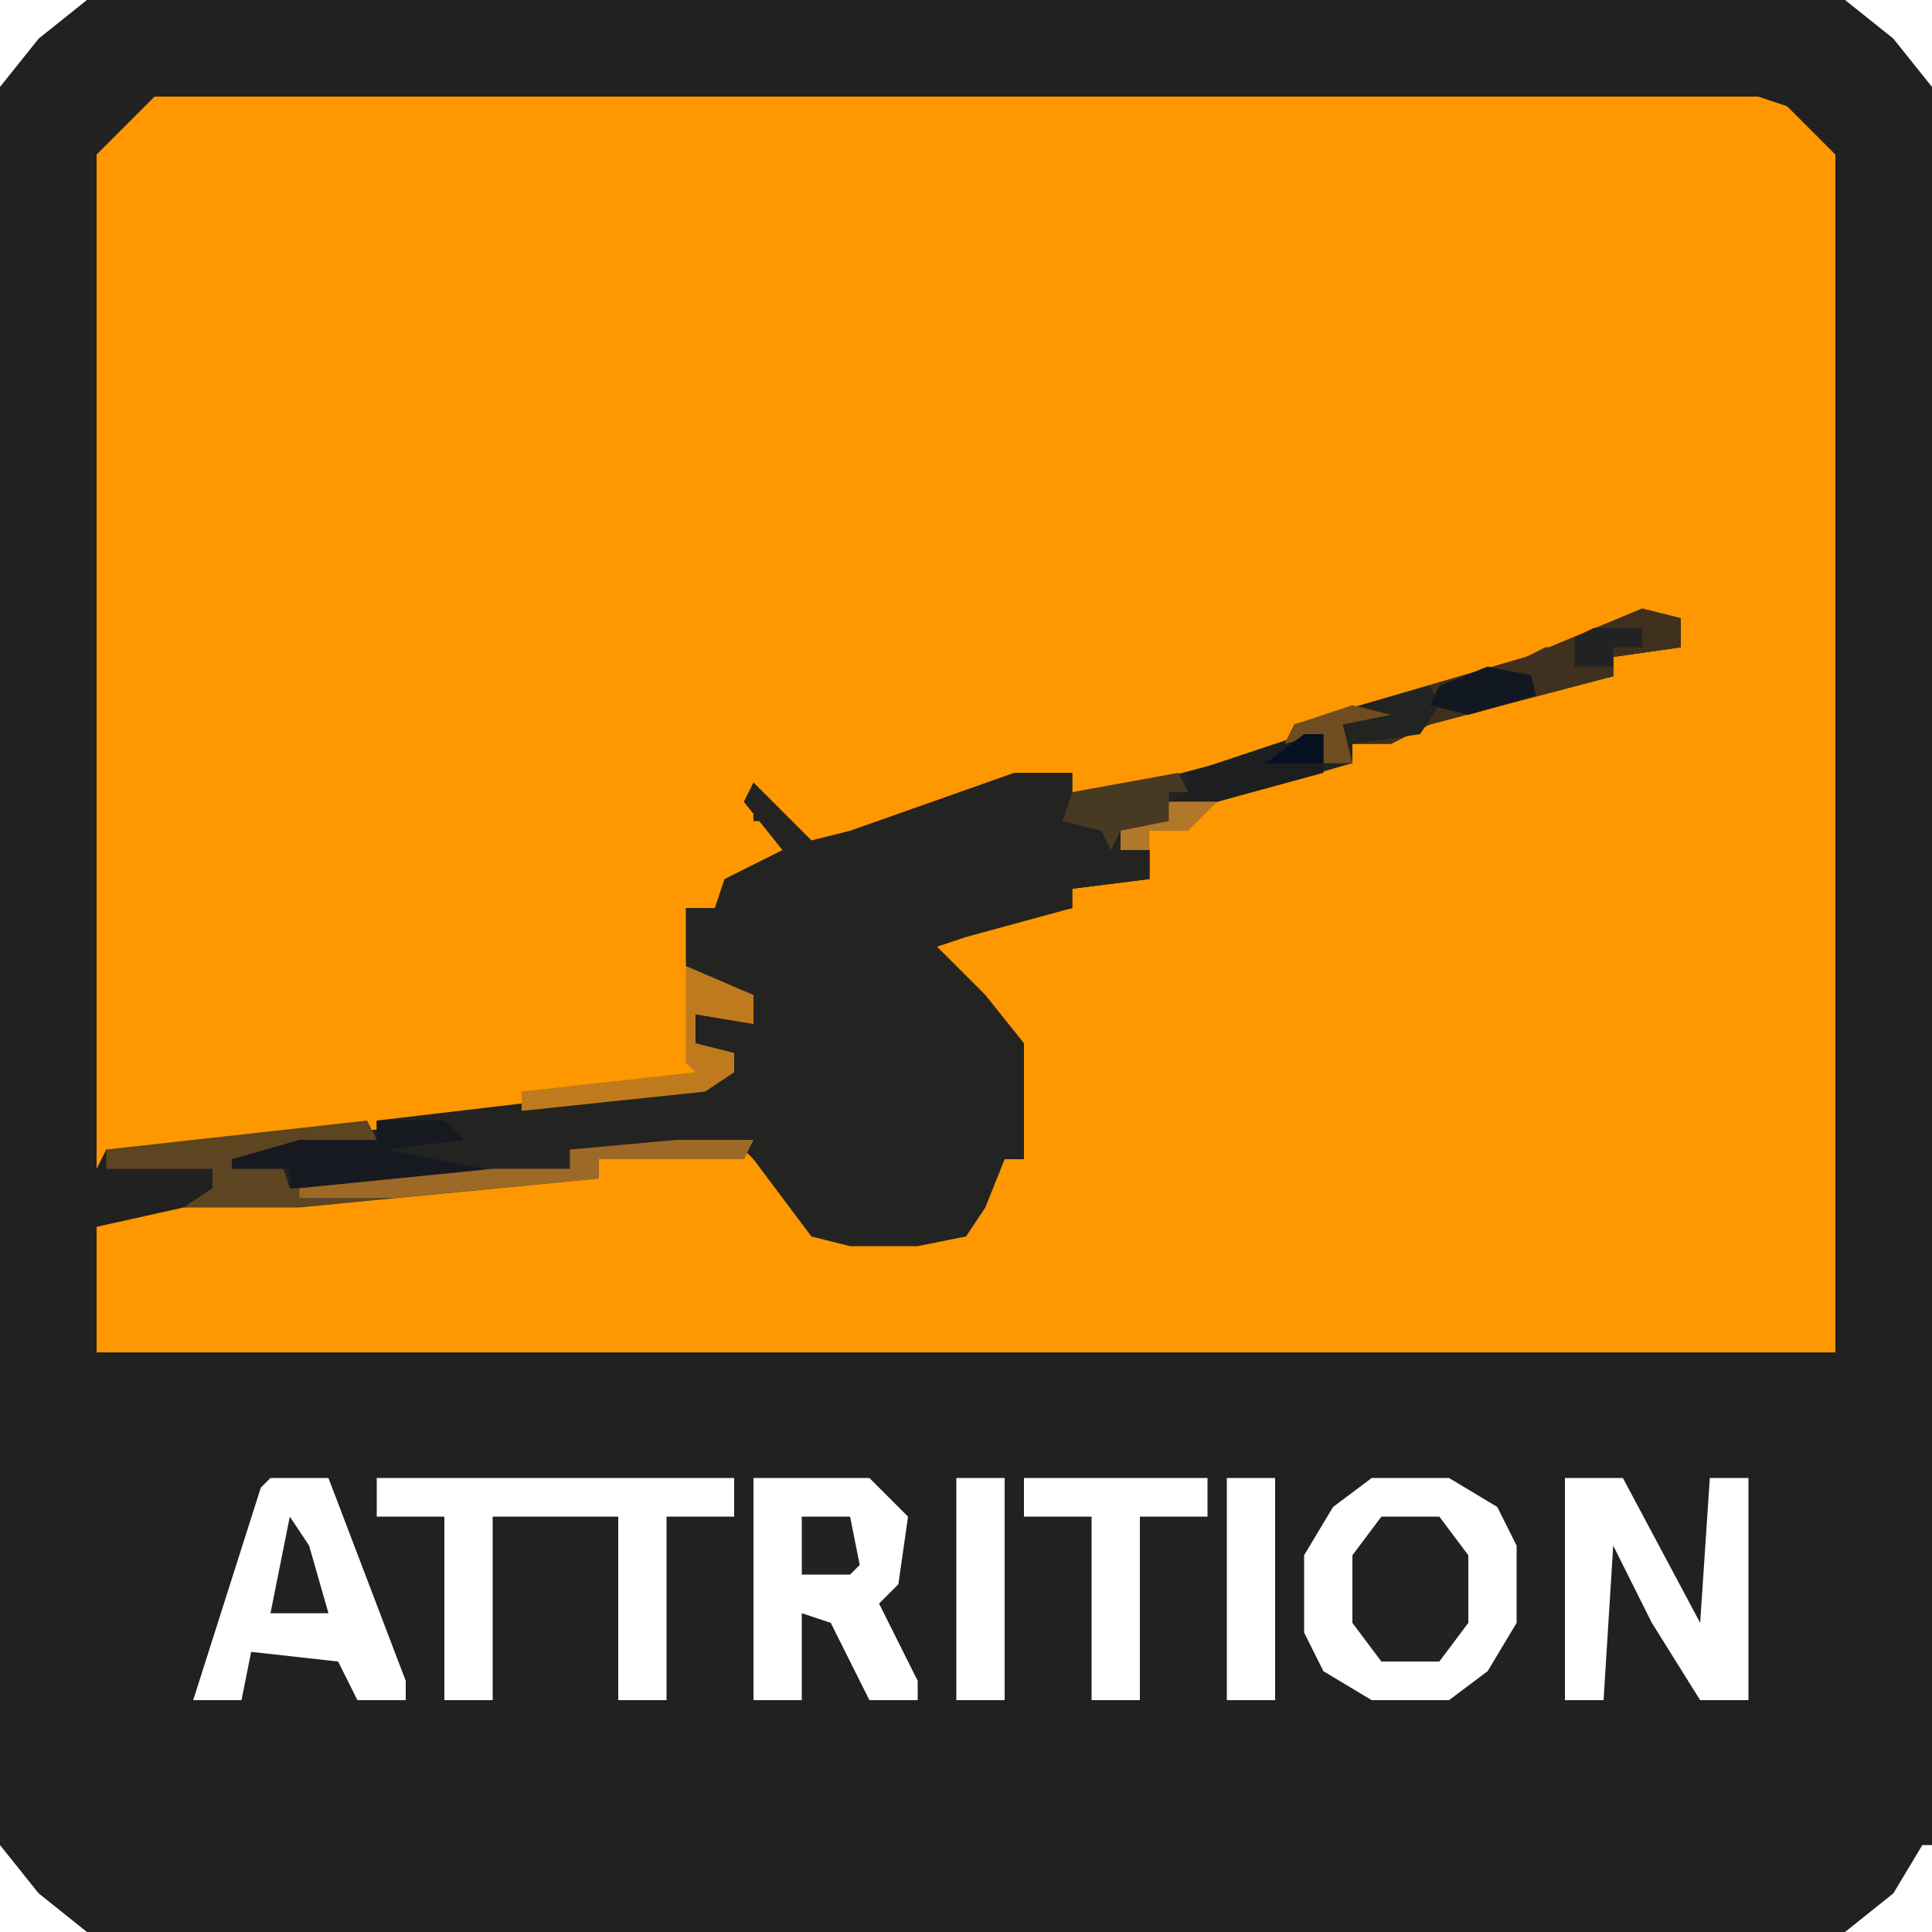 <?xml version="1.0" encoding="UTF-8"?>
<svg version="1.1" xmlns="http://www.w3.org/2000/svg" width="200" height="200">
<rect width="100%" height="100%" fill="#808080" stroke="none"/>
<path d="M0 0 C66 0 132 0 200 0 C200 66 200 132 200 200 C134 200 68 200 0 200 C0 134 0 68 0 0 Z " fill="#FE9700" transform="translate(0,0)"/>
<path d="M0 0 C66 0 132 0 200 0 C200 66 200 132 200 200 C134 200 68 200 0 200 C0 134 0 68 0 0 Z M16 10 C14.35 11.65 12.7 13.3 11 15 C10.67 15.33 10.34 15.66 10 16 C10 50.65 10 85.3 10 121 C10.495 120.01 10.495 120.01 11 119 C14.3 119 17.6 119 21 119 C38.16 117.02 55.32 115.04 73 113 C74.485 112.01 74.485 112.01 76 111 C75.67 110.01 75.34 109.02 75 108 C74.01 108 73.02 108 72 108 C72 107.01 72 106.02 72 105 C73.98 105.33 75.96 105.66 78 106 C77.67 104.68 77.34 103.36 77 102 C75.35 101.34 73.7 100.68 72 100 C71.67 98.02 71.34 96.04 71 94 C71.99 94 72.98 94 74 94 C74.33 93.34 74.66 92.68 75 92 C77.31 91.01 79.62 90.02 82 89 C81.34 87.68 80.68 86.36 80 85 C79.34 85 78.68 85 78 85 C78 84.01 78 83.02 78 82 C79.98 83.98 81.96 85.96 84 88 C85.32 87.67 86.64 87.34 88 87 C93.61 85.02 99.22 83.04 105 81 C106.98 80.67 108.96 80.34 111 80 C111 80.99 111 81.98 111 83 C116.445 82.01 116.445 82.01 122 81 C125.63 80.01 129.26 79.02 133 78 C133.33 77.34 133.66 76.68 134 76 C141.92 73.69 149.84 71.38 158 69 C161.96 67.35 165.92 65.7 170 64 C170.99 64 171.98 64 173 64 C173.33 64.99 173.66 65.98 174 67 C170.535 67.495 170.535 67.495 167 68 C167 68.66 167 69.32 167 70 C163.535 70.495 163.535 70.495 160 71 C156.04 71.99 152.08 72.98 148 74 C144.04 75.485 144.04 75.485 140 77 C140 77.66 140 78.32 140 79 C134.555 79.99 134.555 79.99 129 81 C125.04 81.99 125.04 81.99 121 83 C121 83.66 121 84.32 121 85 C119.35 85.33 117.7 85.66 116 86 C116 86.66 116 87.32 116 88 C116.99 88 117.98 88 119 88 C119 88.99 119 89.98 119 91 C116.36 91.33 113.72 91.66 111 92 C111 92.66 111 93.32 111 94 C105.555 94.99 105.555 94.99 100 96 C99.01 96.66 98.02 97.32 97 98 C97.66 99.32 98.32 100.64 99 102 C100.65 103.32 102.3 104.64 104 106 C104.33 106.66 104.66 107.32 105 108 C105.495 113.94 105.495 113.94 106 120 C105.34 120 104.68 120 104 120 C102.68 121.98 101.36 123.96 100 126 C100 126.66 100 127.32 100 128 C94.72 128 89.44 128 84 128 C83.34 126.68 82.68 125.36 82 124 C80.35 122.35 78.7 120.7 77 119 C72.05 119.33 67.1 119.66 62 120 C62 120.66 62 121.32 62 122 C58.7 122 55.4 122 52 122 C41.11 122.99 30.22 123.98 19 125 C14.545 125.99 14.545 125.99 10 127 C10 131.29 10 135.58 10 140 C69.4 140 128.8 140 190 140 C190 99.08 190 58.16 190 16 C188.35 14.35 186.7 12.7 185 11 C184.01 10.67 183.02 10.34 182 10 C127.22 10 72.44 10 16 10 Z " fill="#212121" transform="translate(0,0)"/>
<path d="M0 0 C1.98 0.495 1.98 0.495 4 1 C4 1.99 4 2.98 4 4 C1.69 4.33 -0.62 4.66 -3 5 C-3 5.66 -3 6.32 -3 7 C-9.27 8.65 -15.54 10.3 -22 12 C-23.32 12.66 -24.64 13.32 -26 14 C-27.32 14 -28.64 14 -30 14 C-30 14.66 -30 15.32 -30 16 C-34.62 17.32 -39.24 18.64 -44 20 C-45.65 20 -47.3 20 -49 20 C-49 20.66 -49 21.32 -49 22 C-50.65 22.33 -52.3 22.66 -54 23 C-54 23.66 -54 24.32 -54 25 C-53.01 25 -52.02 25 -51 25 C-51 25.99 -51 26.98 -51 28 C-54.96 28.495 -54.96 28.495 -59 29 C-59 29.66 -59 30.32 -59 31 C-62.63 31.99 -66.26 32.98 -70 34 C-71.485 34.495 -71.485 34.495 -73 35 C-71.35 36.65 -69.7 38.3 -68 40 C-66.68 41.65 -65.36 43.3 -64 45 C-64 48.96 -64 52.92 -64 57 C-64.66 57 -65.32 57 -66 57 C-66.66 58.65 -67.32 60.3 -68 62 C-68.66 62.99 -69.32 63.98 -70 65 C-71.65 65.33 -73.3 65.66 -75 66 C-77.31 66 -79.62 66 -82 66 C-83.32 65.67 -84.64 65.34 -86 65 C-87.98 62.36 -89.96 59.72 -92 57 C-92 56.34 -92 55.68 -92 55 C-94.64 55.33 -97.28 55.66 -100 56 C-103.63 56 -107.26 56 -111 56 C-111 56.66 -111 57.32 -111 58 C-120.405 58.99 -120.405 58.99 -130 60 C-133.3 60 -136.6 60 -140 60 C-140 59.34 -140 58.68 -140 58 C-141.98 58 -143.96 58 -146 58 C-146 57.67 -146 57.34 -146 57 C-143.69 56.34 -141.38 55.68 -139 55 C-136.36 55 -133.72 55 -131 55 C-131 54.34 -131 53.68 -131 53 C-114.17 51.02 -114.17 51.02 -97 49 C-96.01 48.67 -95.02 48.34 -94 48 C-94.33 47.34 -94.66 46.68 -95 46 C-95.99 45.67 -96.98 45.34 -98 45 C-98 44.01 -98 43.02 -98 42 C-95.03 42.495 -95.03 42.495 -92 43 C-92.33 42.01 -92.66 41.02 -93 40 C-94.65 39.34 -96.3 38.68 -98 38 C-98.33 37.67 -98.66 37.34 -99 37 C-99 35.02 -99 33.04 -99 31 C-98.01 31 -97.02 31 -96 31 C-95.505 29.515 -95.505 29.515 -95 28 C-93.02 27.01 -91.04 26.02 -89 25 C-90.32 23.35 -91.64 21.7 -93 20 C-92.67 19.34 -92.34 18.68 -92 18 C-90.02 19.98 -88.04 21.96 -86 24 C-84.68 23.67 -83.36 23.34 -82 23 C-76.39 21.02 -70.78 19.04 -65 17 C-63.02 17 -61.04 17 -59 17 C-59 17.99 -59 18.98 -59 20 C-52.73 18.35 -46.46 16.7 -40 15 C-39.01 15 -38.02 15 -37 15 C-36.67 14.01 -36.34 13.02 -36 12 C-28.08 9.69 -20.16 7.38 -12 5 C-8.04 3.35 -4.08 1.7 0 0 Z " fill="#232322" transform="translate(170,63)"/>
<path d="M0 0 C2.64 0 5.28 0 8 0 C10.475 1.485 10.475 1.485 13 3 C13.66 4.32 14.32 5.64 15 7 C15 9.64 15 12.28 15 15 C14.01 16.65 13.02 18.3 12 20 C10.68 20.99 9.36 21.98 8 23 C5.36 23 2.72 23 0 23 C-1.65 22.01 -3.3 21.02 -5 20 C-5.66 18.68 -6.32 17.36 -7 16 C-7 13.36 -7 10.72 -7 8 C-6.01 6.35 -5.02 4.7 -4 3 C-2.68 2.01 -1.36 1.02 0 0 Z " fill="#FFFFFF" transform="translate(142,153)"/>
<path d="M0 0 C12.21 0 24.42 0 37 0 C37 1.32 37 2.64 37 4 C34.69 4 32.38 4 30 4 C30 10.27 30 16.54 30 23 C28.35 23 26.7 23 25 23 C25 16.73 25 10.46 25 4 C20.71 4 16.42 4 12 4 C12 10.27 12 16.54 12 23 C10.35 23 8.7 23 7 23 C7 16.73 7 10.46 7 4 C4.69 4 2.38 4 0 4 C0 2.68 0 1.36 0 0 Z " fill="#FFFFFF" transform="translate(39,153)"/>
<path d="M0 0 C3.96 0 7.92 0 12 0 C13.32 1.32 14.64 2.64 16 4 C15.67 6.31 15.34 8.62 15 11 C14.34 11.66 13.68 12.32 13 13 C14.32 15.64 15.64 18.28 17 21 C17 21.66 17 22.32 17 23 C15.35 23 13.7 23 12 23 C10.68 20.36 9.36 17.72 8 15 C7.01 14.67 6.02 14.34 5 14 C5 16.97 5 19.94 5 23 C3.35 23 1.7 23 0 23 C0 15.41 0 7.82 0 0 Z " fill="#FFFFFF" transform="translate(78,153)"/>
<path d="M0 0 C1.98 0 3.96 0 6 0 C8.64 6.93 11.28 13.86 14 21 C14 21.66 14 22.32 14 23 C12.35 23 10.7 23 9 23 C8.34 21.68 7.68 20.36 7 19 C4.03 18.67 1.06 18.34 -2 18 C-2.33 19.65 -2.66 21.3 -3 23 C-4.65 23 -6.3 23 -8 23 C-5.69 15.74 -3.38 8.48 -1 1 C-0.67 0.67 -0.34 0.34 0 0 Z " fill="#FFFFFF" transform="translate(28,153)"/>
<path d="M0 0 C1.98 0 3.96 0 6 0 C8.64 4.95 11.28 9.9 14 15 C14.33 10.05 14.66 5.1 15 0 C16.32 0 17.64 0 19 0 C19 7.59 19 15.18 19 23 C17.35 23 15.7 23 14 23 C11.525 19.04 11.525 19.04 9 15 C7.68 12.36 6.36 9.72 5 7 C4.67 12.28 4.34 17.56 4 23 C2.68 23 1.36 23 0 23 C0 15.41 0 7.82 0 0 Z " fill="#FFFFFF" transform="translate(162,153)"/>
<path d="M0 0 C6.27 0 12.54 0 19 0 C19 1.32 19 2.64 19 4 C16.69 4 14.38 4 12 4 C12 10.27 12 16.54 12 23 C10.35 23 8.7 23 7 23 C7 16.73 7 10.46 7 4 C4.69 4 2.38 4 0 4 C0 2.68 0 1.36 0 0 Z " fill="#FFFFFF" transform="translate(106,153)"/>
<path d="M0 0 C1.98 0 3.96 0 6 0 C6.99 1.32 7.98 2.64 9 4 C9 6.31 9 8.62 9 11 C8.01 12.32 7.02 13.64 6 15 C4.02 15 2.04 15 0 15 C-0.99 13.68 -1.98 12.36 -3 11 C-3 8.69 -3 6.38 -3 4 C-2.01 2.68 -1.02 1.36 0 0 Z " fill="#222222" transform="translate(143,157)"/>
<path d="M0 0 C1.32 0.33 2.64 0.66 4 1 C4 1.99 4 2.98 4 4 C1.69 4.33 -0.62 4.66 -3 5 C-3 5.66 -3 6.32 -3 7 C-9.27 8.65 -15.54 10.3 -22 12 C-23.98 12.99 -23.98 12.99 -26 14 C-27.32 14 -28.64 14 -30 14 C-30 14.66 -30 15.32 -30 16 C-30.99 16 -31.98 16 -33 16 C-33 15.01 -33 14.02 -33 13 C-34.32 13.33 -35.64 13.66 -37 14 C-36.67 13.34 -36.34 12.68 -36 12 C-28.08 9.69 -20.16 7.38 -12 5 C-8.04 3.35 -4.08 1.7 0 0 Z " fill="#3E301D" transform="translate(170,63)"/>
<path d="M0 0 C0.33 0.66 0.66 1.32 1 2 C-2.3 2.66 -5.6 3.32 -9 4 C-8.67 4.99 -8.34 5.98 -8 7 C-1.07 6.34 5.86 5.68 13 5 C15.64 5 18.28 5 21 5 C21 4.34 21 3.68 21 3 C27.27 2.67 33.54 2.34 40 2 C39.67 2.66 39.34 3.32 39 4 C34.05 4 29.1 4 24 4 C24 4.66 24 5.32 24 6 C13.77 6.99 3.54 7.98 -7 9 C-10.96 9 -14.92 9 -19 9 C-18.01 8.34 -17.02 7.68 -16 7 C-16 6.34 -16 5.68 -16 5 C-19.63 5 -23.26 5 -27 5 C-27 4.34 -27 3.68 -27 3 C-18.09 2.01 -9.18 1.02 0 0 Z " fill="#5E4522" transform="translate(38,116)"/>
<path d="M0 0 C1.65 0 3.3 0 5 0 C5 7.59 5 15.18 5 23 C3.35 23 1.7 23 0 23 C0 15.41 0 7.82 0 0 Z " fill="#FFFFFF" transform="translate(127,153)"/>
<path d="M0 0 C1.65 0 3.3 0 5 0 C5 7.59 5 15.18 5 23 C3.35 23 1.7 23 0 23 C0 15.41 0 7.82 0 0 Z " fill="#FFFFFF" transform="translate(99,153)"/>
<path d="M0 0 C2.31 0 4.62 0 7 0 C7.66 0.66 8.32 1.32 9 2 C6.36 2.33 3.72 2.66 1 3 C4.3 3.66 7.6 4.32 11 5 C11 5.33 11 5.66 11 6 C7.7 6.33 4.4 6.66 1 7 C-2.3 7 -5.6 7 -9 7 C-9 6.34 -9 5.68 -9 5 C-10.98 5 -12.96 5 -15 5 C-15 4.67 -15 4.34 -15 4 C-12.69 3.34 -10.38 2.68 -8 2 C-5.36 2 -2.72 2 0 2 C0 1.34 0 0.68 0 0 Z " fill="#161920" transform="translate(39,116)"/>
<path d="M0 0 C3.465 1.485 3.465 1.485 7 3 C7 3.99 7 4.98 7 6 C4.03 5.505 4.03 5.505 1 5 C1 5.99 1 6.98 1 8 C2.32 8.33 3.64 8.66 5 9 C5 9.66 5 10.32 5 11 C4.01 11.66 3.02 12.32 2 13 C-7.405 13.99 -7.405 13.99 -17 15 C-17 14.34 -17 13.68 -17 13 C-8.09 12.01 -8.09 12.01 1 11 C0.67 10.67 0.34 10.34 0 10 C0 6.7 0 3.4 0 0 Z " fill="#BE7A1D" transform="translate(71,100)"/>
<path d="M0 0 C2.64 0 5.28 0 8 0 C7.67 0.66 7.34 1.32 7 2 C2.05 2 -2.9 2 -8 2 C-8 2.66 -8 3.32 -8 4 C-18.395 4.99 -18.395 4.99 -29 6 C-32.3 6 -35.6 6 -39 6 C-39 5.67 -39 5.34 -39 5 C-32.4 4.34 -25.8 3.68 -19 3 C-16.36 3 -13.72 3 -11 3 C-11 2.34 -11 1.68 -11 1 C-7.37 0.67 -3.74 0.34 0 0 Z " fill="#9D6927" transform="translate(70,118)"/>
<path d="M0 0 C0.33 0.66 0.66 1.32 1 2 C0.01 3.485 0.01 3.485 -1 5 C-3.31 5.33 -5.62 5.66 -8 6 C-8 6.66 -8 7.32 -8 8 C-8.99 8 -9.98 8 -11 8 C-11 7.01 -11 6.02 -11 5 C-12.32 5.33 -13.64 5.66 -15 6 C-14.67 5.34 -14.34 4.68 -14 4 C-9.38 2.68 -4.76 1.36 0 0 Z " fill="#212421" transform="translate(148,71)"/>
<path d="M0 0 C0.66 0 1.32 0 2 0 C2 1.32 2 2.64 2 4 C-3.445 5.485 -3.445 5.485 -9 7 C-10.65 7 -12.3 7 -14 7 C-13.34 6.67 -12.68 6.34 -12 6 C-12 5.34 -12 4.68 -12 4 C-8.04 2.68 -4.08 1.36 0 0 Z " fill="#1D1E20" transform="translate(135,76)"/>
<path d="M0 0 C0.33 0.66 0.66 1.32 1 2 C0.34 2 -0.32 2 -1 2 C-1 2.99 -1 3.98 -1 5 C-2.65 5.33 -4.3 5.66 -6 6 C-6.33 6.66 -6.66 7.32 -7 8 C-7.33 7.34 -7.66 6.68 -8 6 C-9.32 5.67 -10.64 5.34 -12 5 C-11.67 4.01 -11.34 3.02 -11 2 C-5.555 1.01 -5.555 1.01 0 0 Z " fill="#483923" transform="translate(122,80)"/>
<path d="M0 0 C0.33 0 0.66 0 1 0 C1 2.97 1 5.94 1 9 C-1.97 9 -4.94 9 -8 9 C-6.35 7.68 -4.7 6.36 -3 5 C-2.01 3.35 -1.02 1.7 0 0 Z " fill="#FFFFFF" transform="translate(199,191)"/>
<path d="M0 0 C1.32 1.65 2.64 3.3 4 5 C6.475 6.98 6.475 6.98 9 9 C6.03 9 3.06 9 0 9 C0 6.03 0 3.06 0 0 Z " fill="#FFFFFF" transform="translate(0,191)"/>
<path d="M0 0 C2.97 0 5.94 0 9 0 C9 2.97 9 5.94 9 9 C7.68 7.35 6.36 5.7 5 4 C3.35 2.68 1.7 1.36 0 0 Z " fill="#FFFFFF" transform="translate(191,0)"/>
<path d="M0 0 C2.97 0 5.94 0 9 0 C7.35 1.32 5.7 2.64 4 4 C2.68 5.65 1.36 7.3 0 9 C0 6.03 0 3.06 0 0 Z " fill="#FFFFFF" transform="translate(0,0)"/>
<path d="M0 0 C1.65 0 3.3 0 5 0 C5.33 1.65 5.66 3.3 6 5 C5.67 5.33 5.34 5.66 5 6 C3.35 6 1.7 6 0 6 C0 4.02 0 2.04 0 0 Z " fill="#222222" transform="translate(83,157)"/>
<path d="M0 0 C0.66 0.99 1.32 1.98 2 3 C2.66 5.31 3.32 7.62 4 10 C2.02 10 0.04 10 -2 10 C-1.34 6.7 -0.68 3.4 0 0 Z " fill="#222222" transform="translate(30,157)"/>
<path d="M0 0 C1.65 0.33 3.3 0.66 5 1 C5 1.66 5 2.32 5 3 C2.69 3.66 0.38 4.32 -2 5 C-3.32 4.67 -4.64 4.34 -6 4 C-5.67 3.34 -5.34 2.68 -5 2 C-3.35 1.34 -1.7 0.68 0 0 Z " fill="#121821" transform="translate(154,69)"/>
<path d="M0 0 C1.32 0.33 2.64 0.66 4 1 C2.35 1.33 0.7 1.66 -1 2 C-0.67 3.32 -0.34 4.64 0 6 C-0.99 6 -1.98 6 -3 6 C-3 5.01 -3 4.02 -3 3 C-4.32 3.33 -5.64 3.66 -7 4 C-6.67 3.34 -6.34 2.68 -6 2 C-4.02 1.34 -2.04 0.68 0 0 Z " fill="#6F4D21" transform="translate(140,73)"/>
<path d="M0 0 C0.99 0 1.98 0 3 0 C3 0.66 3 1.32 3 2 C4.32 2.33 5.64 2.66 7 3 C4.36 3.66 1.72 4.32 -1 5 C-1.33 3.68 -1.66 2.36 -2 1 C-1.34 0.67 -0.68 0.34 0 0 Z " fill="#3F311F" transform="translate(160,67)"/>
<path d="M0 0 C1.65 0 3.3 0 5 0 C5 0.66 5 1.32 5 2 C4.01 2 3.02 2 2 2 C2 2.66 2 3.32 2 4 C0.68 4 -0.64 4 -2 4 C-2 3.01 -2 2.02 -2 1 C-1.34 0.67 -0.68 0.34 0 0 Z " fill="#212322" transform="translate(165,65)"/>
<path d="M0 0 C1.65 0 3.3 0 5 0 C3.515 1.485 3.515 1.485 2 3 C0.68 3 -0.64 3 -2 3 C-2 3.66 -2 4.32 -2 5 C-2.99 5 -3.98 5 -5 5 C-5 4.34 -5 3.68 -5 3 C-3.35 2.67 -1.7 2.34 0 2 C0 1.34 0 0.68 0 0 Z " fill="#B27829" transform="translate(121,83)"/>
<path d="M0 0 C0.66 0 1.32 0 2 0 C2 0.99 2 1.98 2 3 C0.02 3 -1.96 3 -4 3 C-2.68 2.01 -1.36 1.02 0 0 Z " fill="#070F22" transform="translate(135,76)"/>
</svg>

  